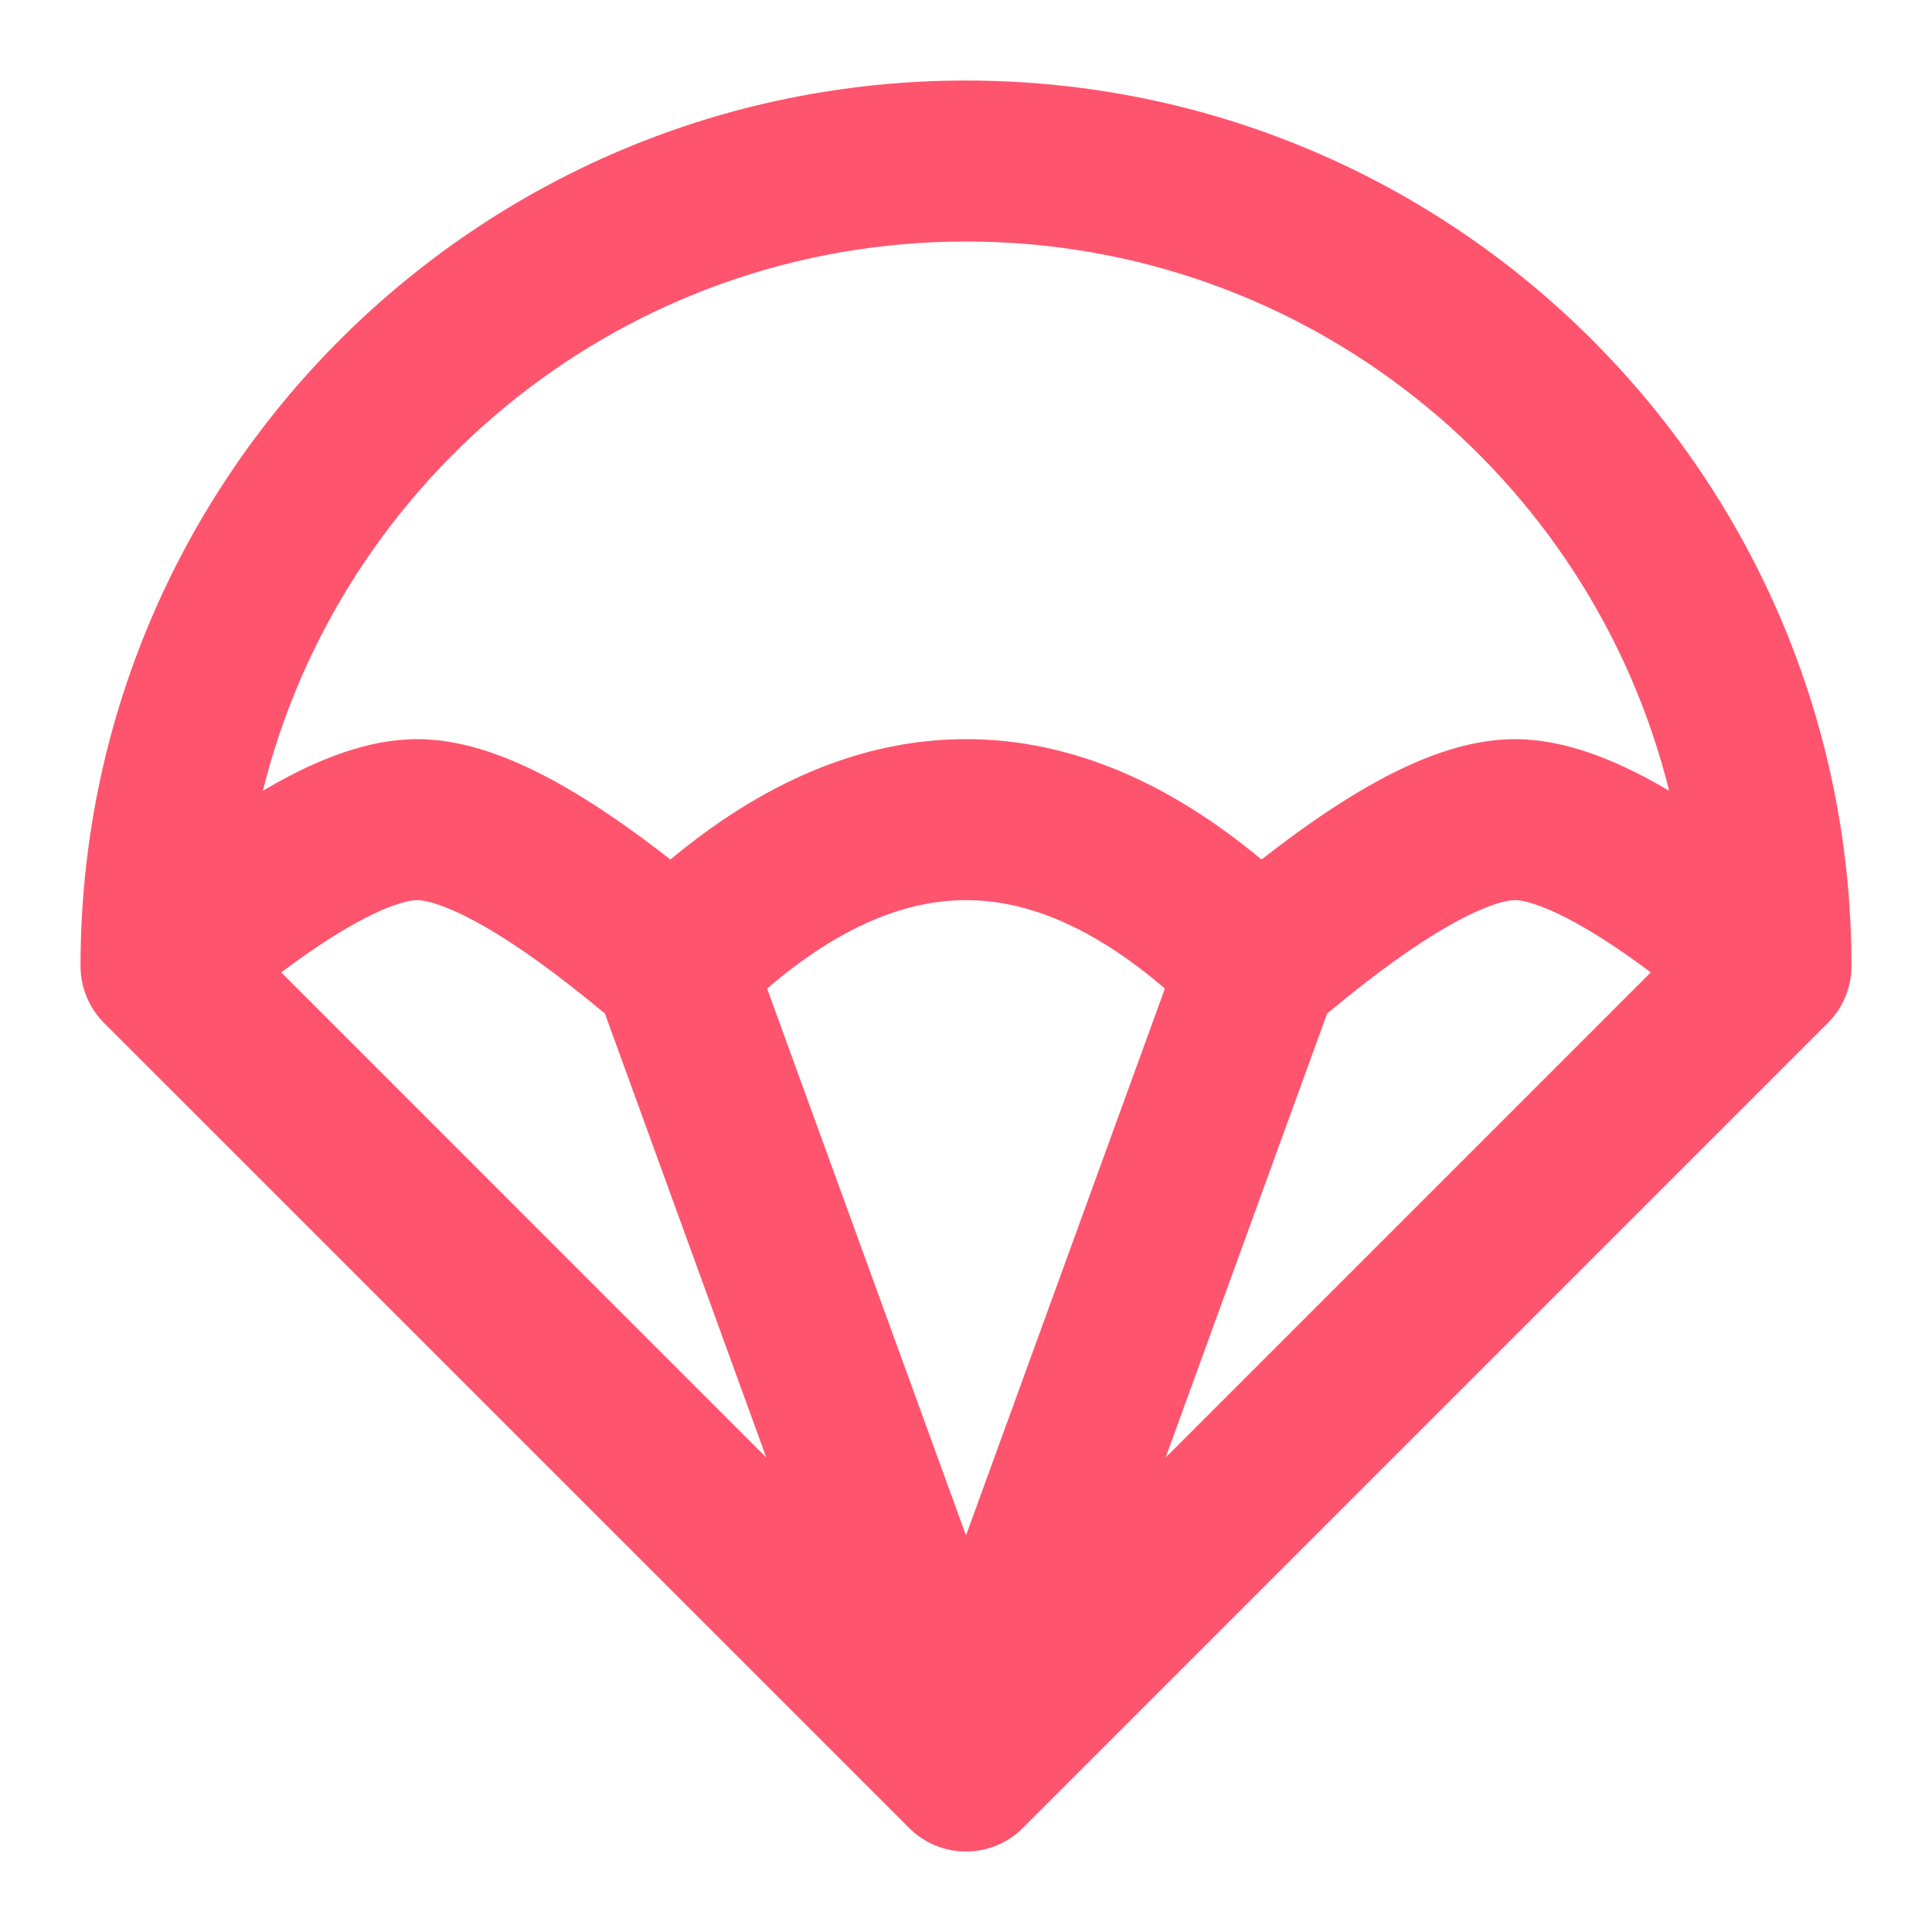 <svg width="19" height="19" viewBox="0 0 19 19" fill="none" xmlns="http://www.w3.org/2000/svg">
<path fill-rule="evenodd" clip-rule="evenodd" d="M0.792 9.5C0.792 4.69 4.69 0.792 9.5 0.792C14.309 0.792 18.208 4.69 18.208 9.5C18.208 9.71 18.125 9.911 17.976 10.06L10.06 17.976C9.75 18.286 9.249 18.286 8.94 17.976L1.023 10.06C0.875 9.911 0.792 9.71 0.792 9.5ZM2.585 7.777C2.61 7.762 2.635 7.747 2.66 7.733C3.123 7.468 3.618 7.269 4.102 7.269C4.587 7.269 5.081 7.468 5.544 7.733C5.87 7.919 6.22 8.161 6.593 8.453C7.493 7.703 8.464 7.269 9.5 7.269C10.536 7.269 11.507 7.703 12.406 8.453C12.779 8.161 13.129 7.919 13.455 7.733C13.919 7.468 14.413 7.269 14.898 7.269C15.382 7.269 15.876 7.468 16.34 7.733C16.365 7.747 16.39 7.762 16.415 7.777C15.645 4.674 12.841 2.375 9.5 2.375C6.159 2.375 3.355 4.674 2.585 7.777ZM16.234 9.563C15.98 9.372 15.754 9.222 15.554 9.108C15.178 8.893 14.973 8.852 14.898 8.852C14.822 8.852 14.617 8.893 14.241 9.108C13.916 9.293 13.521 9.576 13.051 9.968L11.463 14.334L16.234 9.563ZM9.5 15.1L11.456 9.722C10.73 9.099 10.08 8.852 9.5 8.852C8.92 8.852 8.269 9.099 7.544 9.722L9.5 15.1ZM5.949 9.968C5.479 9.576 5.083 9.293 4.759 9.108C4.383 8.893 4.177 8.852 4.102 8.852C4.027 8.852 3.821 8.893 3.445 9.108C3.246 9.222 3.019 9.372 2.766 9.563L7.536 14.334L5.949 9.968Z" fill="#FF546D"/>
</svg>
